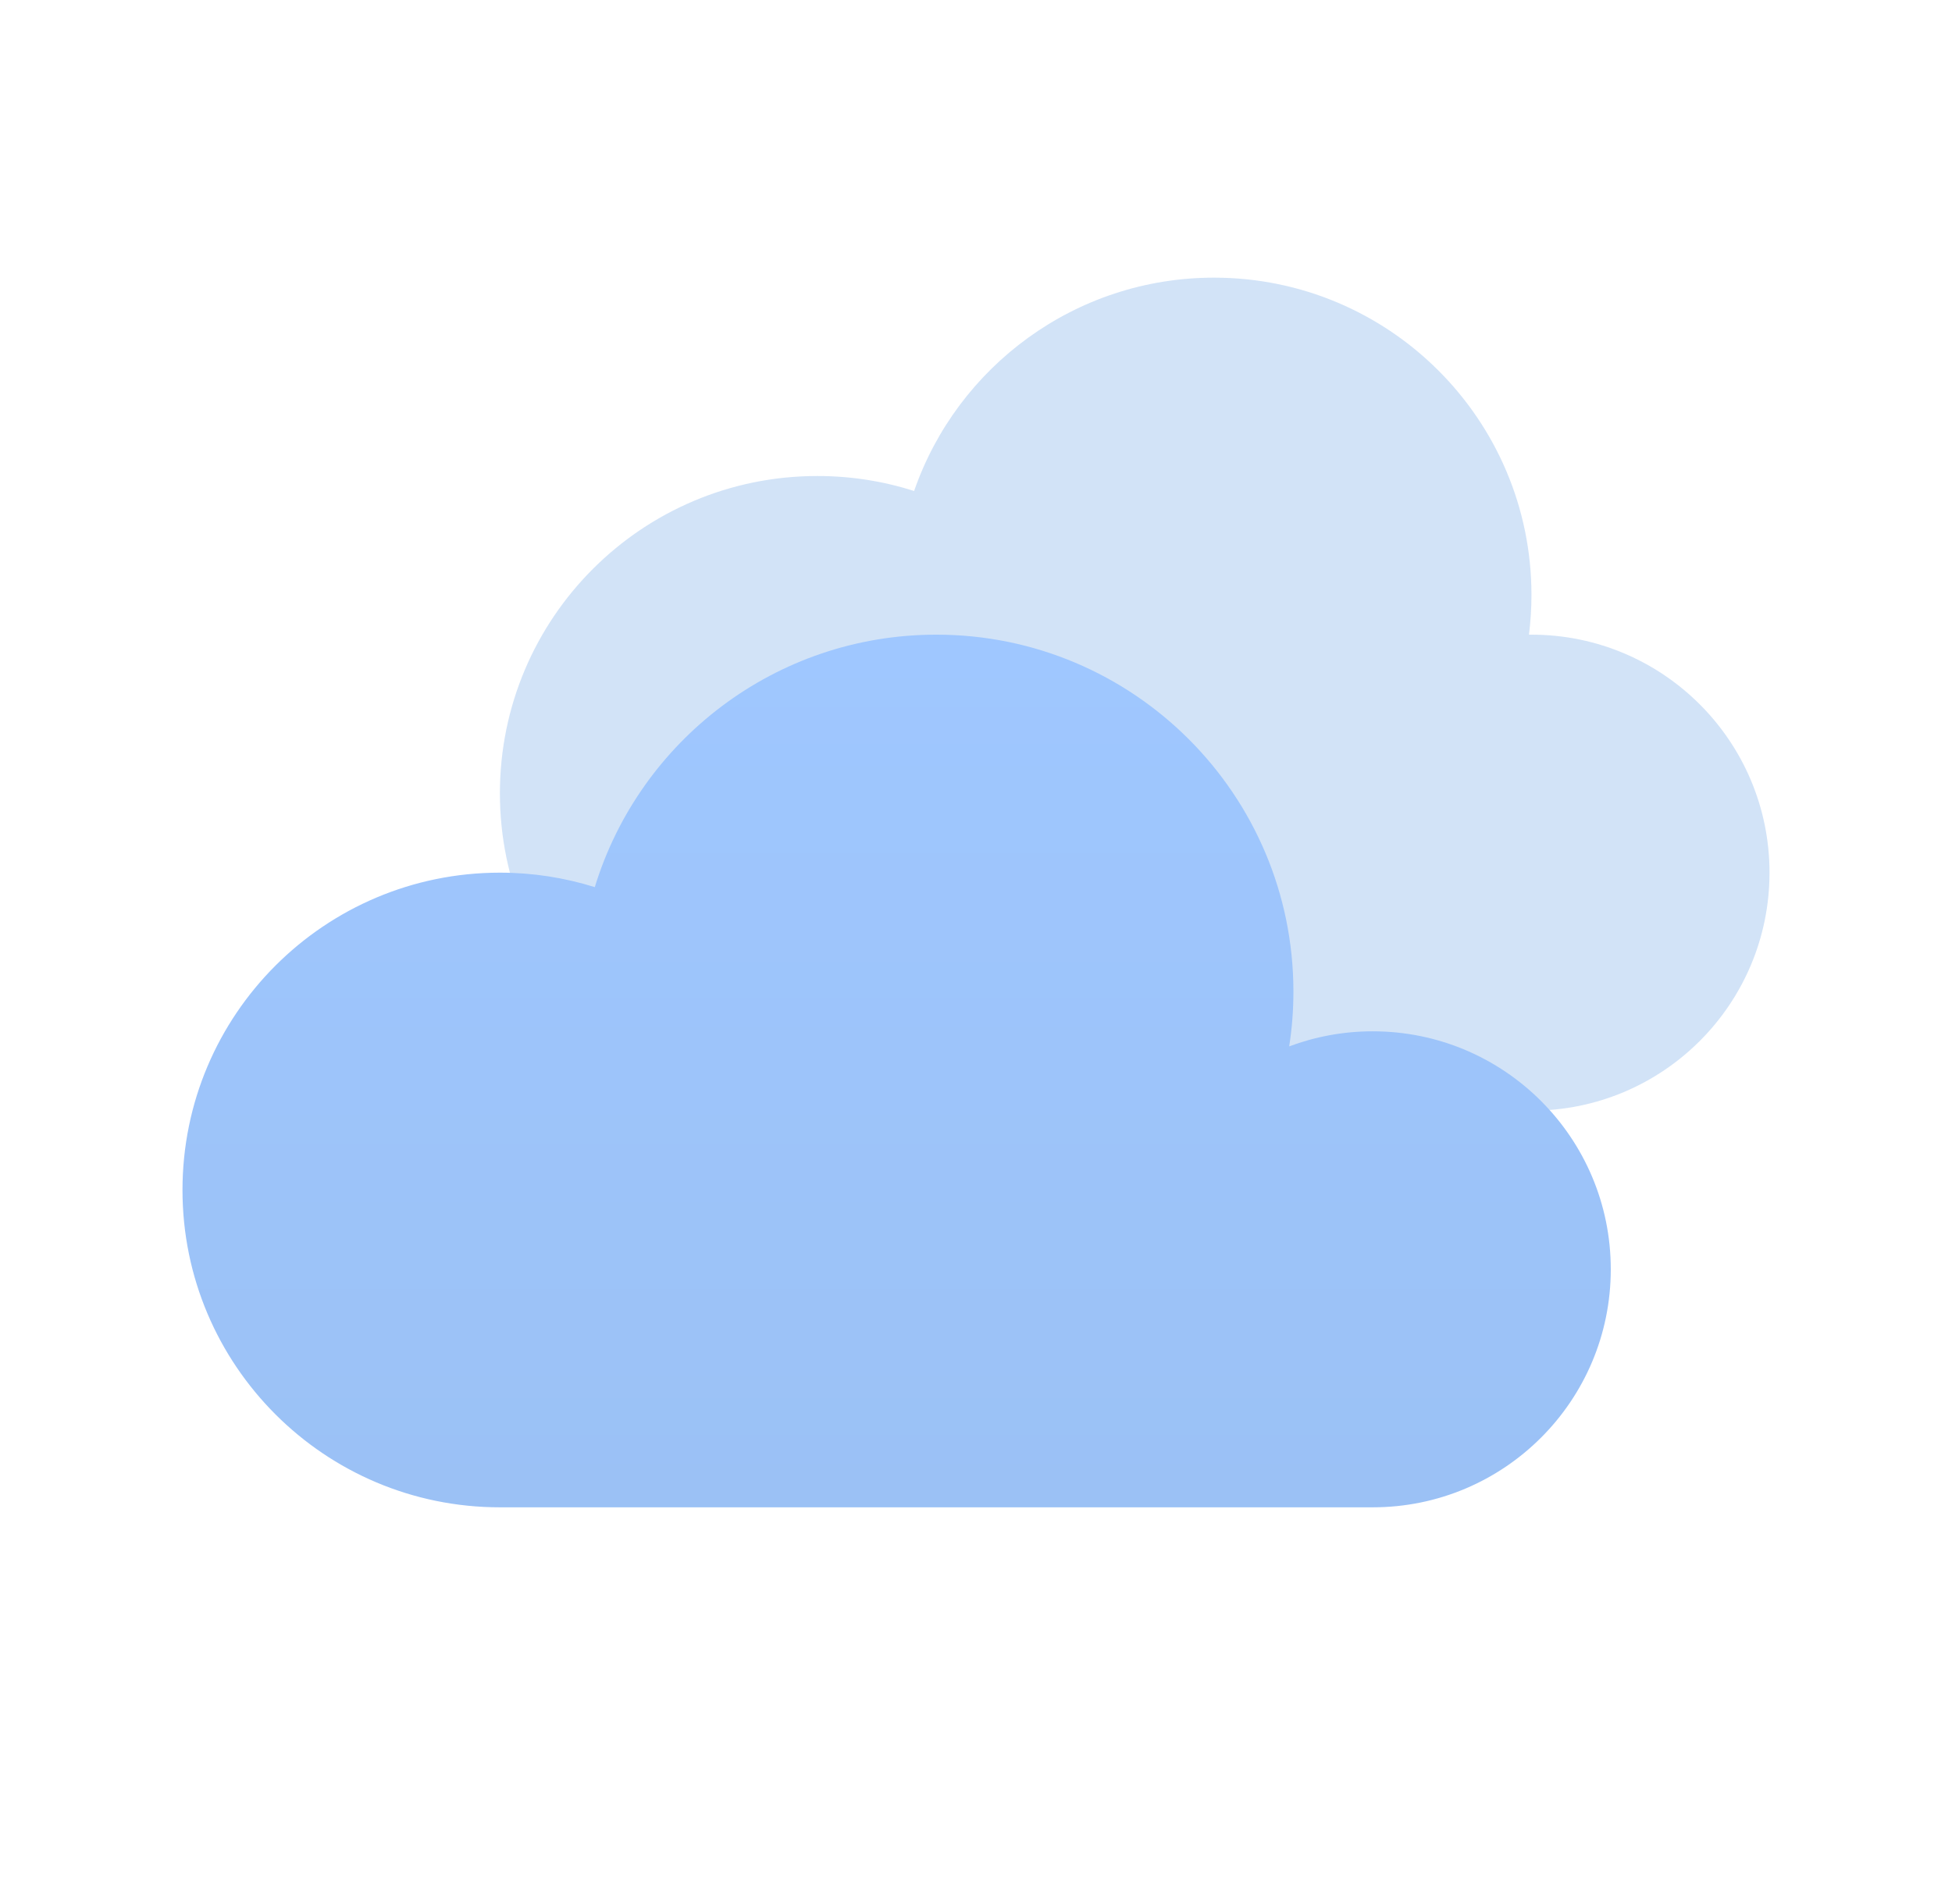 <svg width="41" height="40" viewBox="0 0 41 40" fill="none" xmlns="http://www.w3.org/2000/svg">
    <defs>
        <linearGradient id="paint0_linear_291_422" x1="18.833" y1="13.333" x2="18.833"
            y2="31.666" gradientUnits="userSpaceOnUse">
            <stop stop-color="#9FC7FF" />
            <stop offset="1" stop-color="#9BC1F5" />
        </linearGradient>
        <radialGradient id="paint1_radial_291_422" cx="0" cy="0" r="1"
            gradientUnits="userSpaceOnUse"
            gradientTransform="translate(15.453 -18.914) rotate(-90) scale(17.465 5.581)">
            <stop stop-color="#486DA8" stop-opacity="0.4" />
            <stop offset="1" stop-color="#486DA8" stop-opacity="0" />
        </radialGradient>
    </defs>
    <path opacity="0.32"
        d="M32.167 23.333C34.928 23.333 37.167 21.095 37.167 18.333C37.167 15.572 34.928 13.333 32.167 13.333H32.115C32.148 13.06 32.167 12.781 32.167 12.5C32.167 8.818 29.182 5.833 25.5 5.833C22.583 5.833 20.103 7.707 19.2 10.315C18.558 10.11 17.877 10 17.167 10C13.485 10 10.5 12.985 10.5 16.666C10.5 20.348 13.485 23.333 17.167 23.333C17.742 23.333 18.3 23.26 18.833 23.123V23.333H32.167Z"
        fill="#73A5E6" />
    <path
        d="M10.5 31.666C6.818 31.666 3.833 28.681 3.833 25C3.833 21.318 6.818 18.333 10.5 18.333C11.195 18.333 11.863 18.44 12.493 18.637C13.432 15.566 16.288 13.333 19.667 13.333C23.808 13.333 27.167 16.692 27.167 20.833C27.167 21.225 27.137 21.608 27.078 21.983C27.625 21.778 28.215 21.666 28.833 21.666C31.595 21.666 33.833 23.905 33.833 26.666C33.833 29.428 31.595 31.666 28.833 31.666H10.5Z"
        fill="url(#paint0_linear_291_422)" />
    <path
        d="M12.167 20.833C12.167 24.975 15.525 28.333 19.667 28.333C23.418 28.333 26.525 25.58 27.078 21.983C27.625 21.778 28.215 21.666 28.833 21.666C31.595 21.666 33.833 23.905 33.833 26.666C33.833 29.428 31.595 31.666 28.833 31.666H10.5C6.818 31.666 3.833 28.681 3.833 25C3.833 21.318 6.818 18.333 10.5 18.333C11.195 18.333 11.863 18.44 12.493 18.637C12.28 19.331 12.167 20.068 12.167 20.833Z"
        fill="url(#paint1_radial_291_422)" />

</svg>

